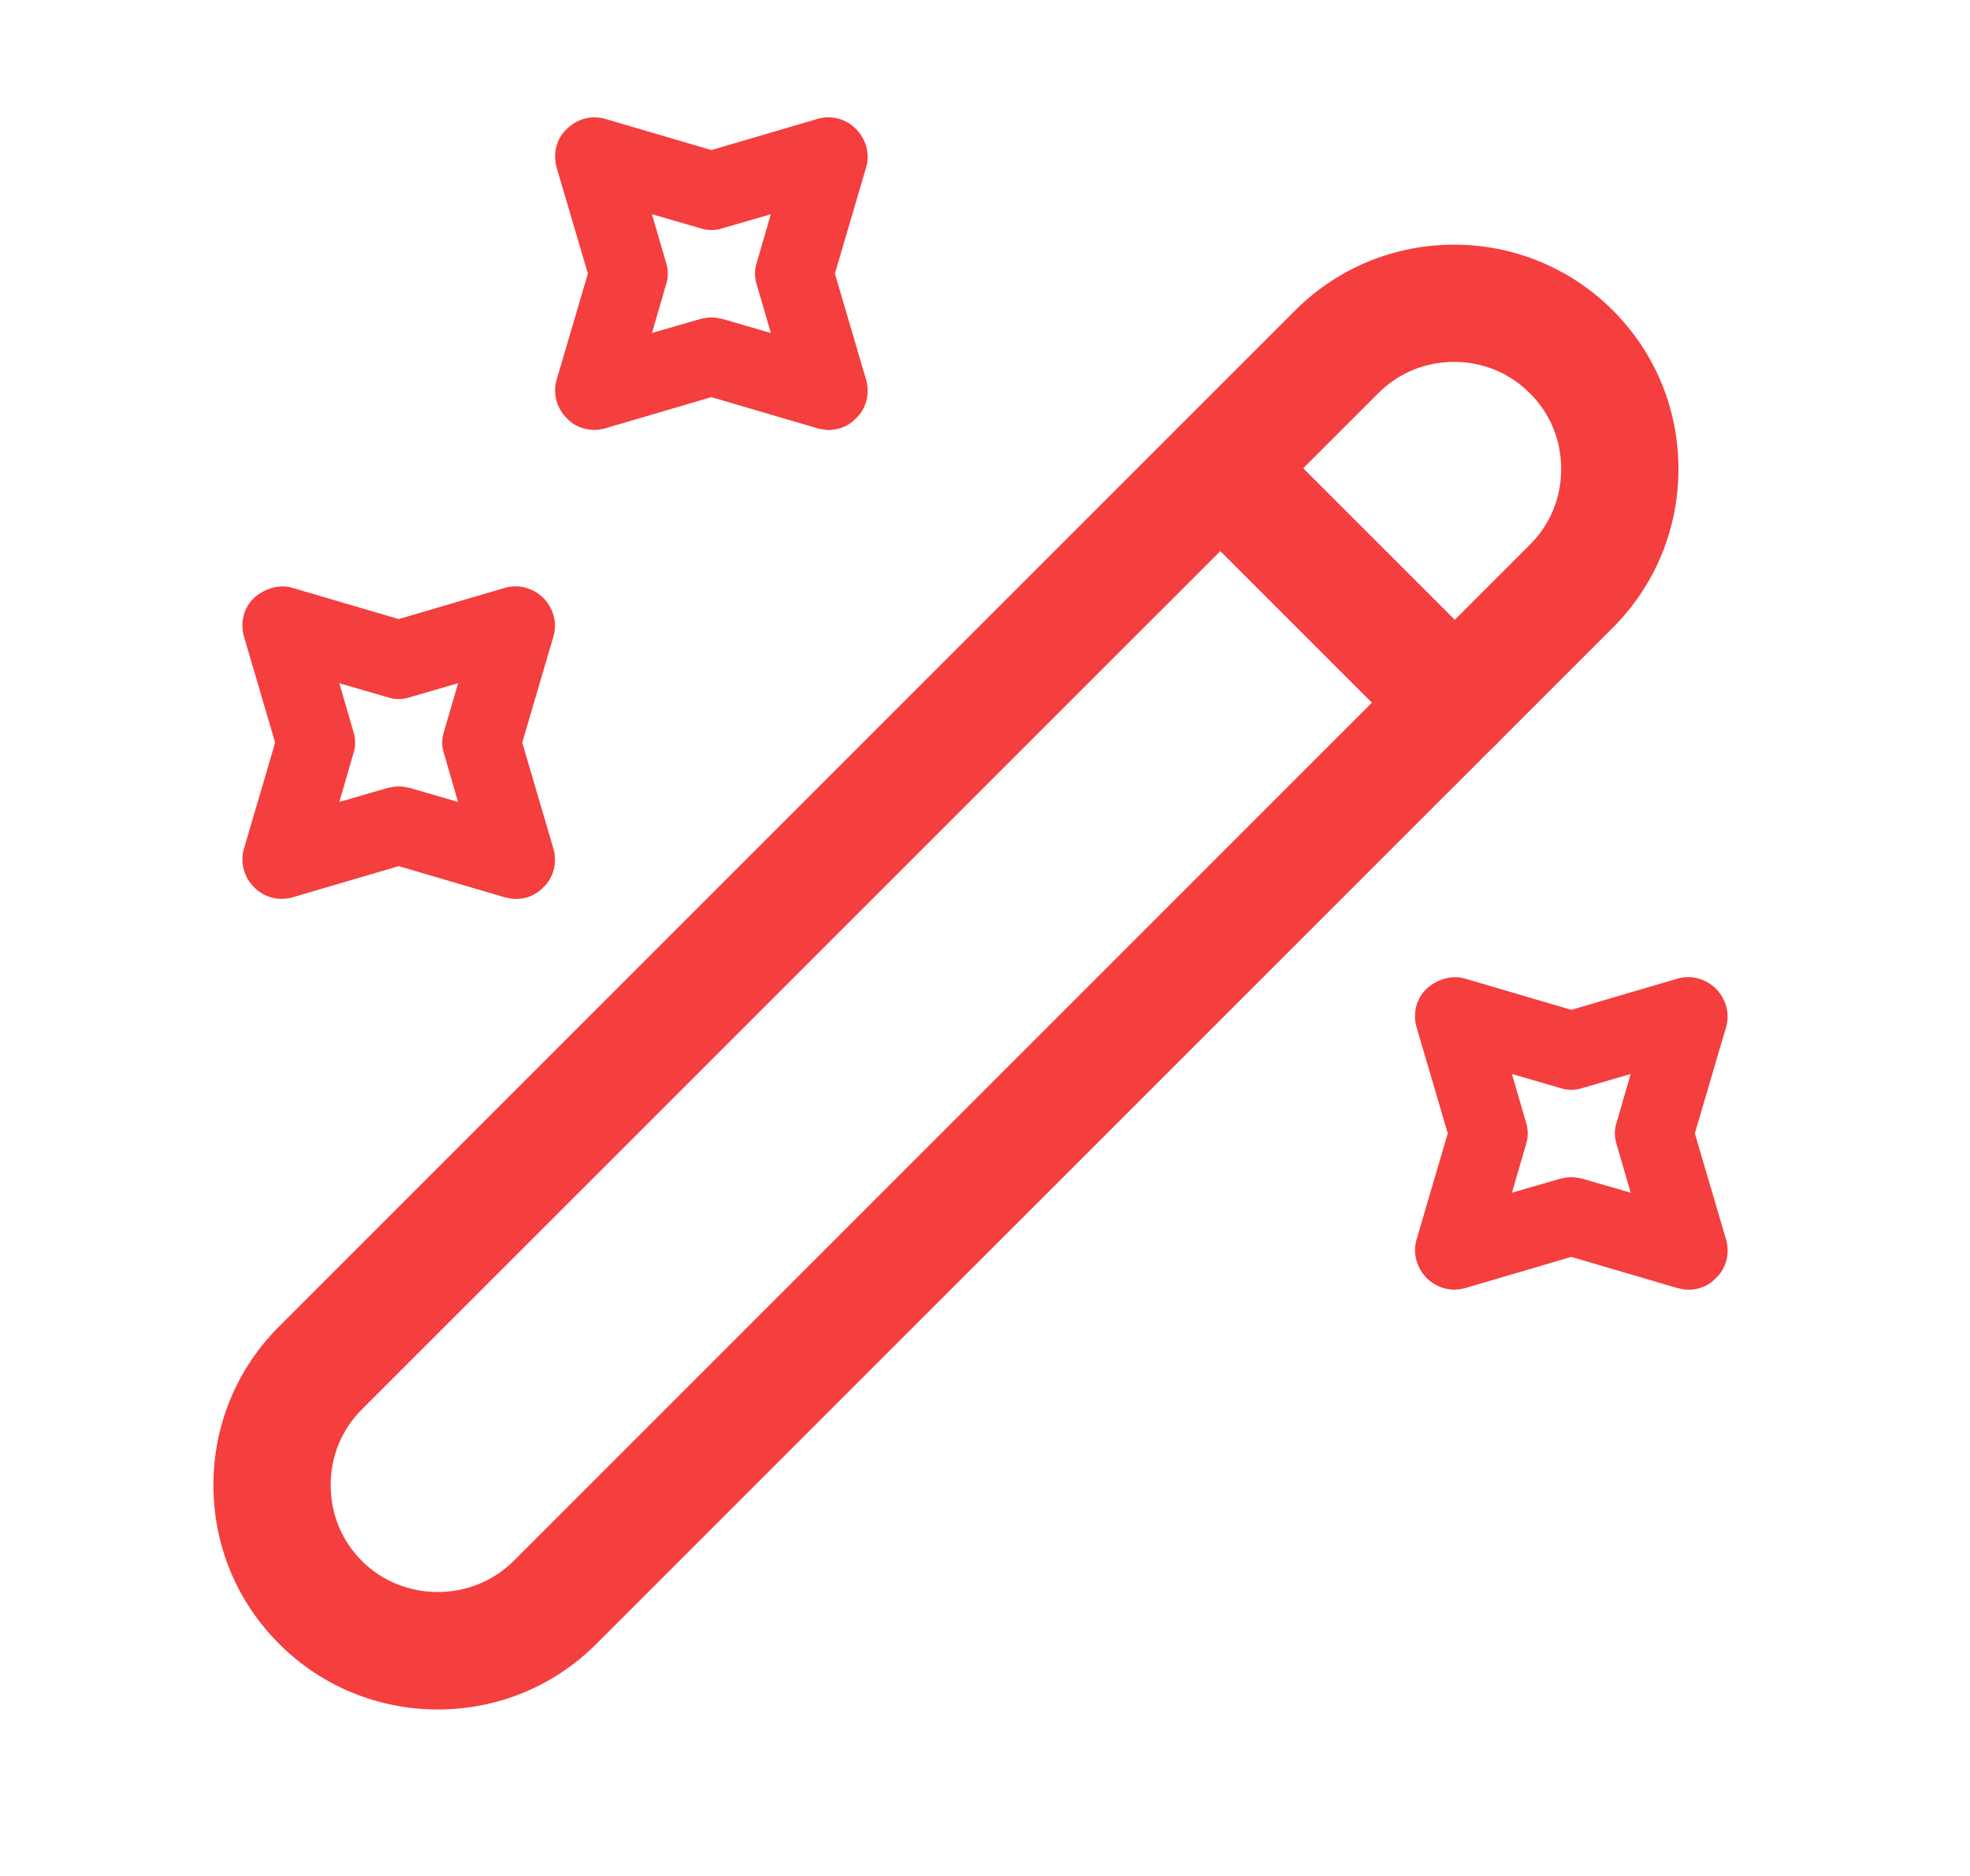 <svg width="21" height="20" viewBox="0 0 21 20" fill="none" xmlns="http://www.w3.org/2000/svg">
<path d="M4.667 18.225C4.05 18.225 3.442 17.992 2.975 17.525C2.525 17.075 2.275 16.475 2.275 15.833C2.275 15.192 2.525 14.592 2.975 14.142L13.808 3.308C14.742 2.375 16.258 2.375 17.192 3.308C17.642 3.758 17.892 4.358 17.892 5C17.892 5.642 17.642 6.242 17.192 6.692L6.358 17.525C5.892 17.992 5.283 18.225 4.667 18.225ZM15.5 3.858C15.208 3.858 14.917 3.967 14.692 4.192L3.858 15.025C3.642 15.242 3.525 15.525 3.525 15.833C3.525 16.142 3.642 16.425 3.858 16.642C4.3 17.083 5.033 17.083 5.475 16.642L16.308 5.808C16.525 5.592 16.642 5.308 16.642 5C16.642 4.692 16.525 4.408 16.308 4.192C16.083 3.967 15.792 3.858 15.5 3.858Z" fill="#f53e3e"/>
<path d="M15.508 8.117C15.35 8.117 15.192 8.059 15.067 7.934L12.567 5.434C12.325 5.192 12.325 4.792 12.567 4.55C12.808 4.309 13.208 4.309 13.45 4.55L15.95 7.05C16.192 7.292 16.192 7.692 15.95 7.934C15.825 8.059 15.667 8.117 15.508 8.117Z" fill="#f53e3e"/>
<path d="M8.833 4.584C8.792 4.584 8.758 4.575 8.717 4.567L7.583 4.234L6.45 4.567C6.3 4.609 6.142 4.567 6.042 4.459C5.933 4.35 5.892 4.2 5.933 4.05L6.267 2.917L5.933 1.784C5.892 1.634 5.933 1.475 6.042 1.375C6.15 1.267 6.308 1.225 6.45 1.267L7.583 1.6L8.717 1.267C8.867 1.225 9.017 1.267 9.125 1.375C9.233 1.484 9.275 1.642 9.233 1.784L8.9 2.917L9.233 4.05C9.275 4.2 9.233 4.359 9.125 4.459C9.05 4.542 8.942 4.584 8.833 4.584ZM7.583 3.384C7.625 3.384 7.658 3.392 7.7 3.4L8.217 3.55L8.067 3.034C8.042 2.959 8.042 2.875 8.067 2.8L8.217 2.284L7.7 2.434C7.625 2.459 7.542 2.459 7.467 2.434L6.95 2.284L7.1 2.8C7.125 2.875 7.125 2.959 7.1 3.034L6.95 3.55L7.467 3.4C7.508 3.392 7.542 3.384 7.583 3.384Z" fill="#f53e3e"/>
<path d="M5.5 9.584C5.458 9.584 5.425 9.575 5.383 9.567L4.25 9.234L3.117 9.567C2.967 9.609 2.817 9.567 2.708 9.459C2.6 9.35 2.558 9.192 2.6 9.05L2.933 7.917L2.6 6.784C2.558 6.634 2.6 6.475 2.708 6.375C2.817 6.275 2.975 6.225 3.117 6.267L4.25 6.6L5.383 6.267C5.525 6.225 5.683 6.267 5.792 6.375C5.9 6.484 5.942 6.642 5.9 6.784L5.567 7.917L5.9 9.05C5.942 9.2 5.9 9.359 5.792 9.459C5.717 9.542 5.608 9.584 5.5 9.584ZM4.25 8.384C4.292 8.384 4.325 8.392 4.367 8.4L4.883 8.55L4.733 8.034C4.708 7.959 4.708 7.875 4.733 7.8L4.883 7.284L4.367 7.434C4.292 7.459 4.208 7.459 4.133 7.434L3.617 7.284L3.767 7.8C3.792 7.875 3.792 7.959 3.767 8.034L3.617 8.55L4.133 8.4C4.175 8.392 4.208 8.384 4.25 8.384Z" fill="#f53e3e"/>
<path d="M18 13.75C17.958 13.75 17.925 13.741 17.883 13.733L16.75 13.4L15.617 13.733C15.467 13.775 15.317 13.733 15.208 13.625C15.1 13.516 15.058 13.358 15.1 13.216L15.433 12.083L15.1 10.95C15.058 10.8 15.1 10.641 15.208 10.541C15.317 10.441 15.475 10.391 15.617 10.433L16.75 10.766L17.883 10.433C18.025 10.391 18.183 10.433 18.292 10.541C18.4 10.65 18.442 10.808 18.4 10.95L18.067 12.083L18.4 13.216C18.442 13.366 18.4 13.525 18.292 13.625C18.217 13.708 18.108 13.75 18 13.75ZM16.75 12.55C16.792 12.55 16.825 12.558 16.867 12.566L17.383 12.716L17.233 12.2C17.208 12.125 17.208 12.041 17.233 11.966L17.383 11.45L16.867 11.6C16.792 11.625 16.708 11.625 16.633 11.6L16.117 11.45L16.267 11.966C16.292 12.041 16.292 12.125 16.267 12.2L16.117 12.716L16.633 12.566C16.675 12.558 16.708 12.55 16.75 12.55Z" fill="#f53e3e"/>
</svg>
